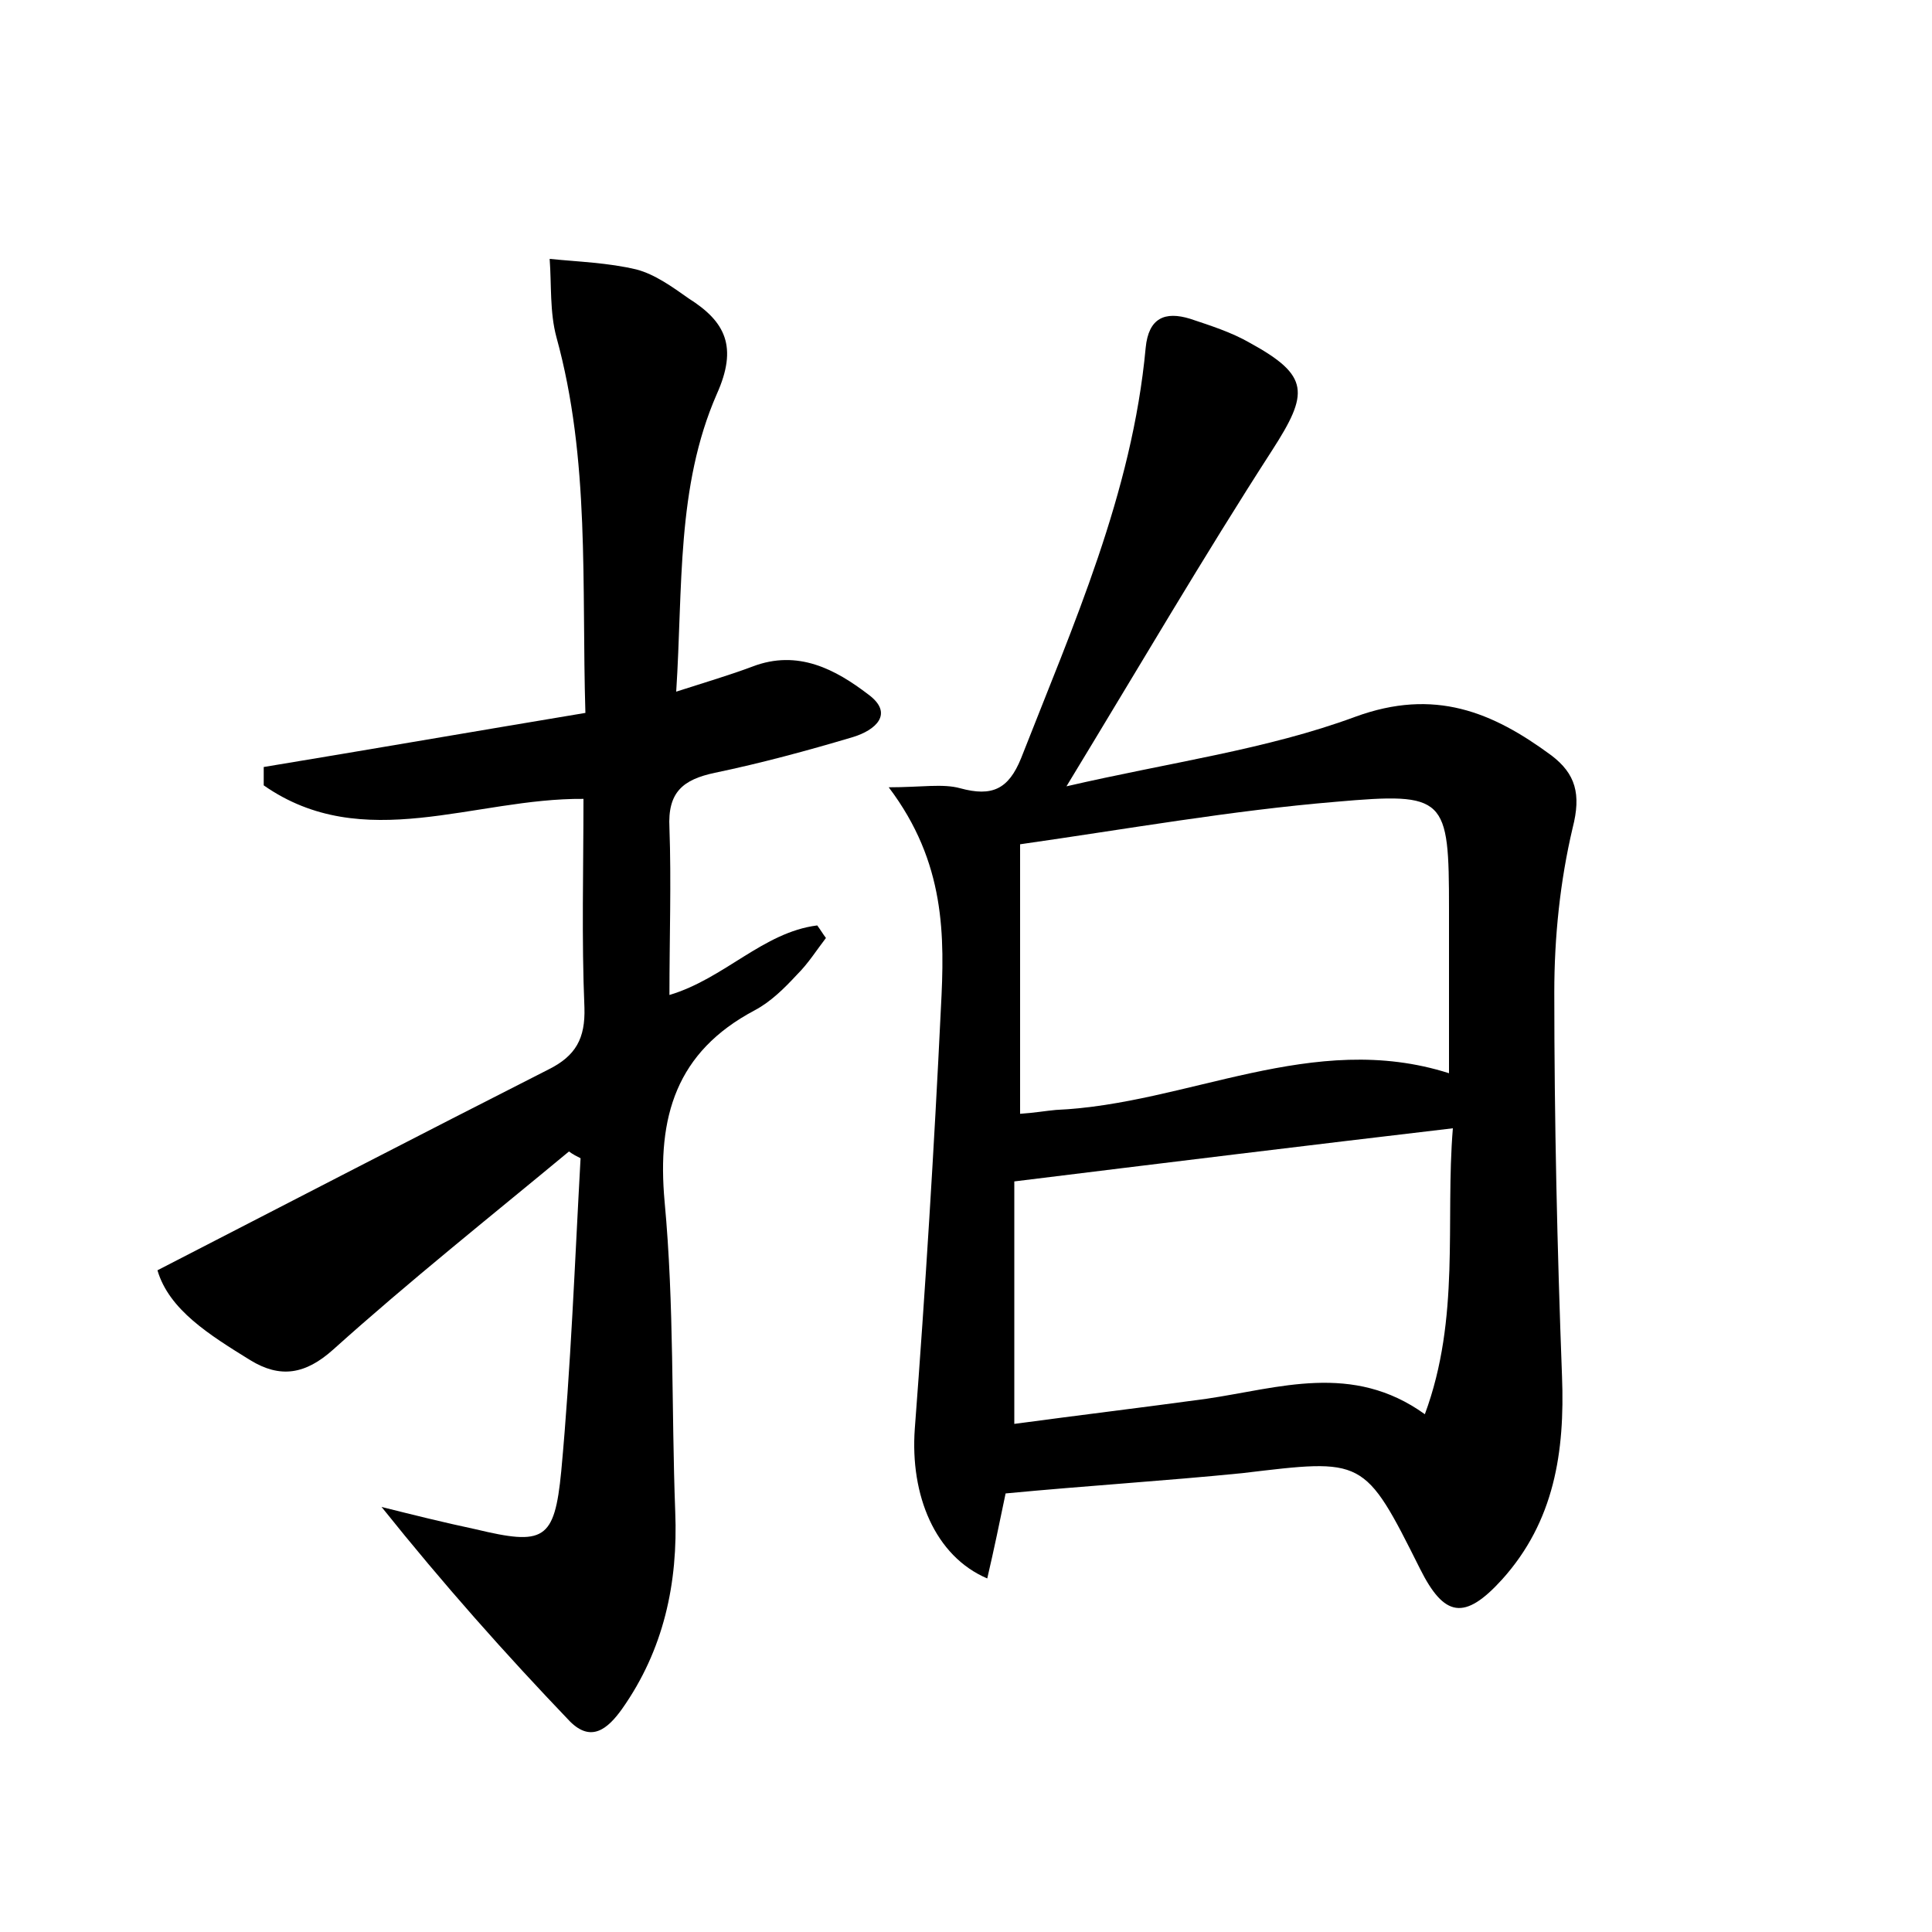 <?xml version="1.0" encoding="utf-8"?>
<!-- Generator: Adobe Illustrator 22.0.0, SVG Export Plug-In . SVG Version: 6.00 Build 0)  -->
<svg version="1.1" id="图层_1" xmlns="http://www.w3.org/2000/svg" xmlns:xlink="http://www.w3.org/1999/xlink" x="0px" y="0px"
	 viewBox="0 0 200 200" style="enable-background:new 0 0 200 200;" xml:space="preserve">
<style type="text/css">
	.st1{fill:#010000;}
	.st4{fill:#fbfafc;}
</style>
<g>
	
	<path d="M104.1,154.6c-0.6,2.9-1.2,5.8-1.9,8.8c-5.4-2.3-8-8.6-7.5-15.5c1.1-14.5,2-29,2.7-43.5c0.4-7.5,0.5-15.1-5.4-22.9
		c3.4,0,5.6-0.4,7.4,0.1c3.3,0.9,5,0.1,6.3-3.1c5.4-13.8,11.5-27.4,12.9-42.5c0.3-3.1,2-3.8,4.6-3c2.1,0.7,4.3,1.4,6.2,2.5
		c6.2,3.4,6.1,5.2,2.3,11.1c-7.1,11-13.7,22.3-21.3,34.8c10.8-2.5,20.7-3.8,29.9-7.2c8.2-3,14.2-0.5,20.3,4c2.5,1.9,3.1,4,2.2,7.5
		c-1.3,5.5-1.9,11.3-1.9,17c0,13.3,0.3,26.5,0.8,39.8c0.3,7.8-0.8,15-6.2,21c-3.9,4.3-6,3.9-8.5-1.1c-5.8-11.6-5.8-11.4-18.4-9.9
		C120.6,153.3,112.5,153.8,104.1,154.6z M105.6,87.4c0,9.7,0,18.7,0,27.9c1.5-0.1,2.6-0.3,3.7-0.4c13.7-0.6,26.6-8.3,40.7-3.8
		c0-5.9,0-11.5,0-17c0-11.6-0.3-12.1-11.7-11.1C127.5,83.9,116.8,85.8,105.6,87.4z M105,147.4c6.7-0.9,13.3-1.7,19.9-2.6
		c7.5-1.1,15.1-3.8,22.6,1.6c3.7-10,2.1-19.9,2.9-29.6c-15.3,1.8-30,3.6-45.4,5.5C105,129.8,105,138.2,105,147.4z"/>
	<path d="M69.3,103c5.7-1.7,9.7-6.5,15.3-7.2c0.3,0.4,0.6,0.9,0.9,1.3c-1,1.3-1.8,2.6-3,3.8c-1.3,1.4-2.7,2.8-4.4,3.7
		c-8.1,4.3-10.1,11-9.3,19.8c1,10.7,0.7,21.4,1.1,32.1c0.3,7.4-1.2,14.3-5.5,20.4c-1.5,2.1-3.2,3.5-5.4,1.3
		c-6.7-7-13.1-14.2-19.5-22.2c3.2,0.8,6.4,1.6,9.7,2.3c7.1,1.7,8.2,1.2,8.9-6c1-10.8,1.4-21.6,2-32.4c-0.4-0.2-0.8-0.4-1.2-0.7
		c-8.2,6.8-16.5,13.4-24.4,20.5c-2.9,2.6-5.5,3-8.6,1.1c-4.2-2.6-8.4-5.2-9.6-9.3c13.8-7.1,27.1-14,40.5-20.8
		c2.8-1.4,3.8-3.2,3.7-6.4c-0.3-7.1-0.1-14.3-0.1-21.6c-11.3-0.1-22.8,5.8-33.1-1.4c0-0.6,0-1.3,0-1.9c10.9-1.8,21.9-3.7,33.3-5.6
		c-0.4-13.3,0.5-26.2-3-38.9c-0.7-2.6-0.5-5.4-0.7-8.1c3,0.3,6.1,0.4,9,1.1c1.9,0.5,3.7,1.8,5.4,3c3.8,2.4,5.1,5,2.9,9.9
		C70,50.4,70.7,60.8,70,71.6c3.1-1,5.5-1.7,7.9-2.6c4.7-1.8,8.6,0.3,12,2.9c2.7,2,0.7,3.7-1.6,4.4c-4.7,1.4-9.5,2.7-14.3,3.7
		c-3.3,0.7-4.9,2-4.7,5.7C69.5,91.3,69.3,97,69.3,103z"/>
	
	
</g>
</svg>
